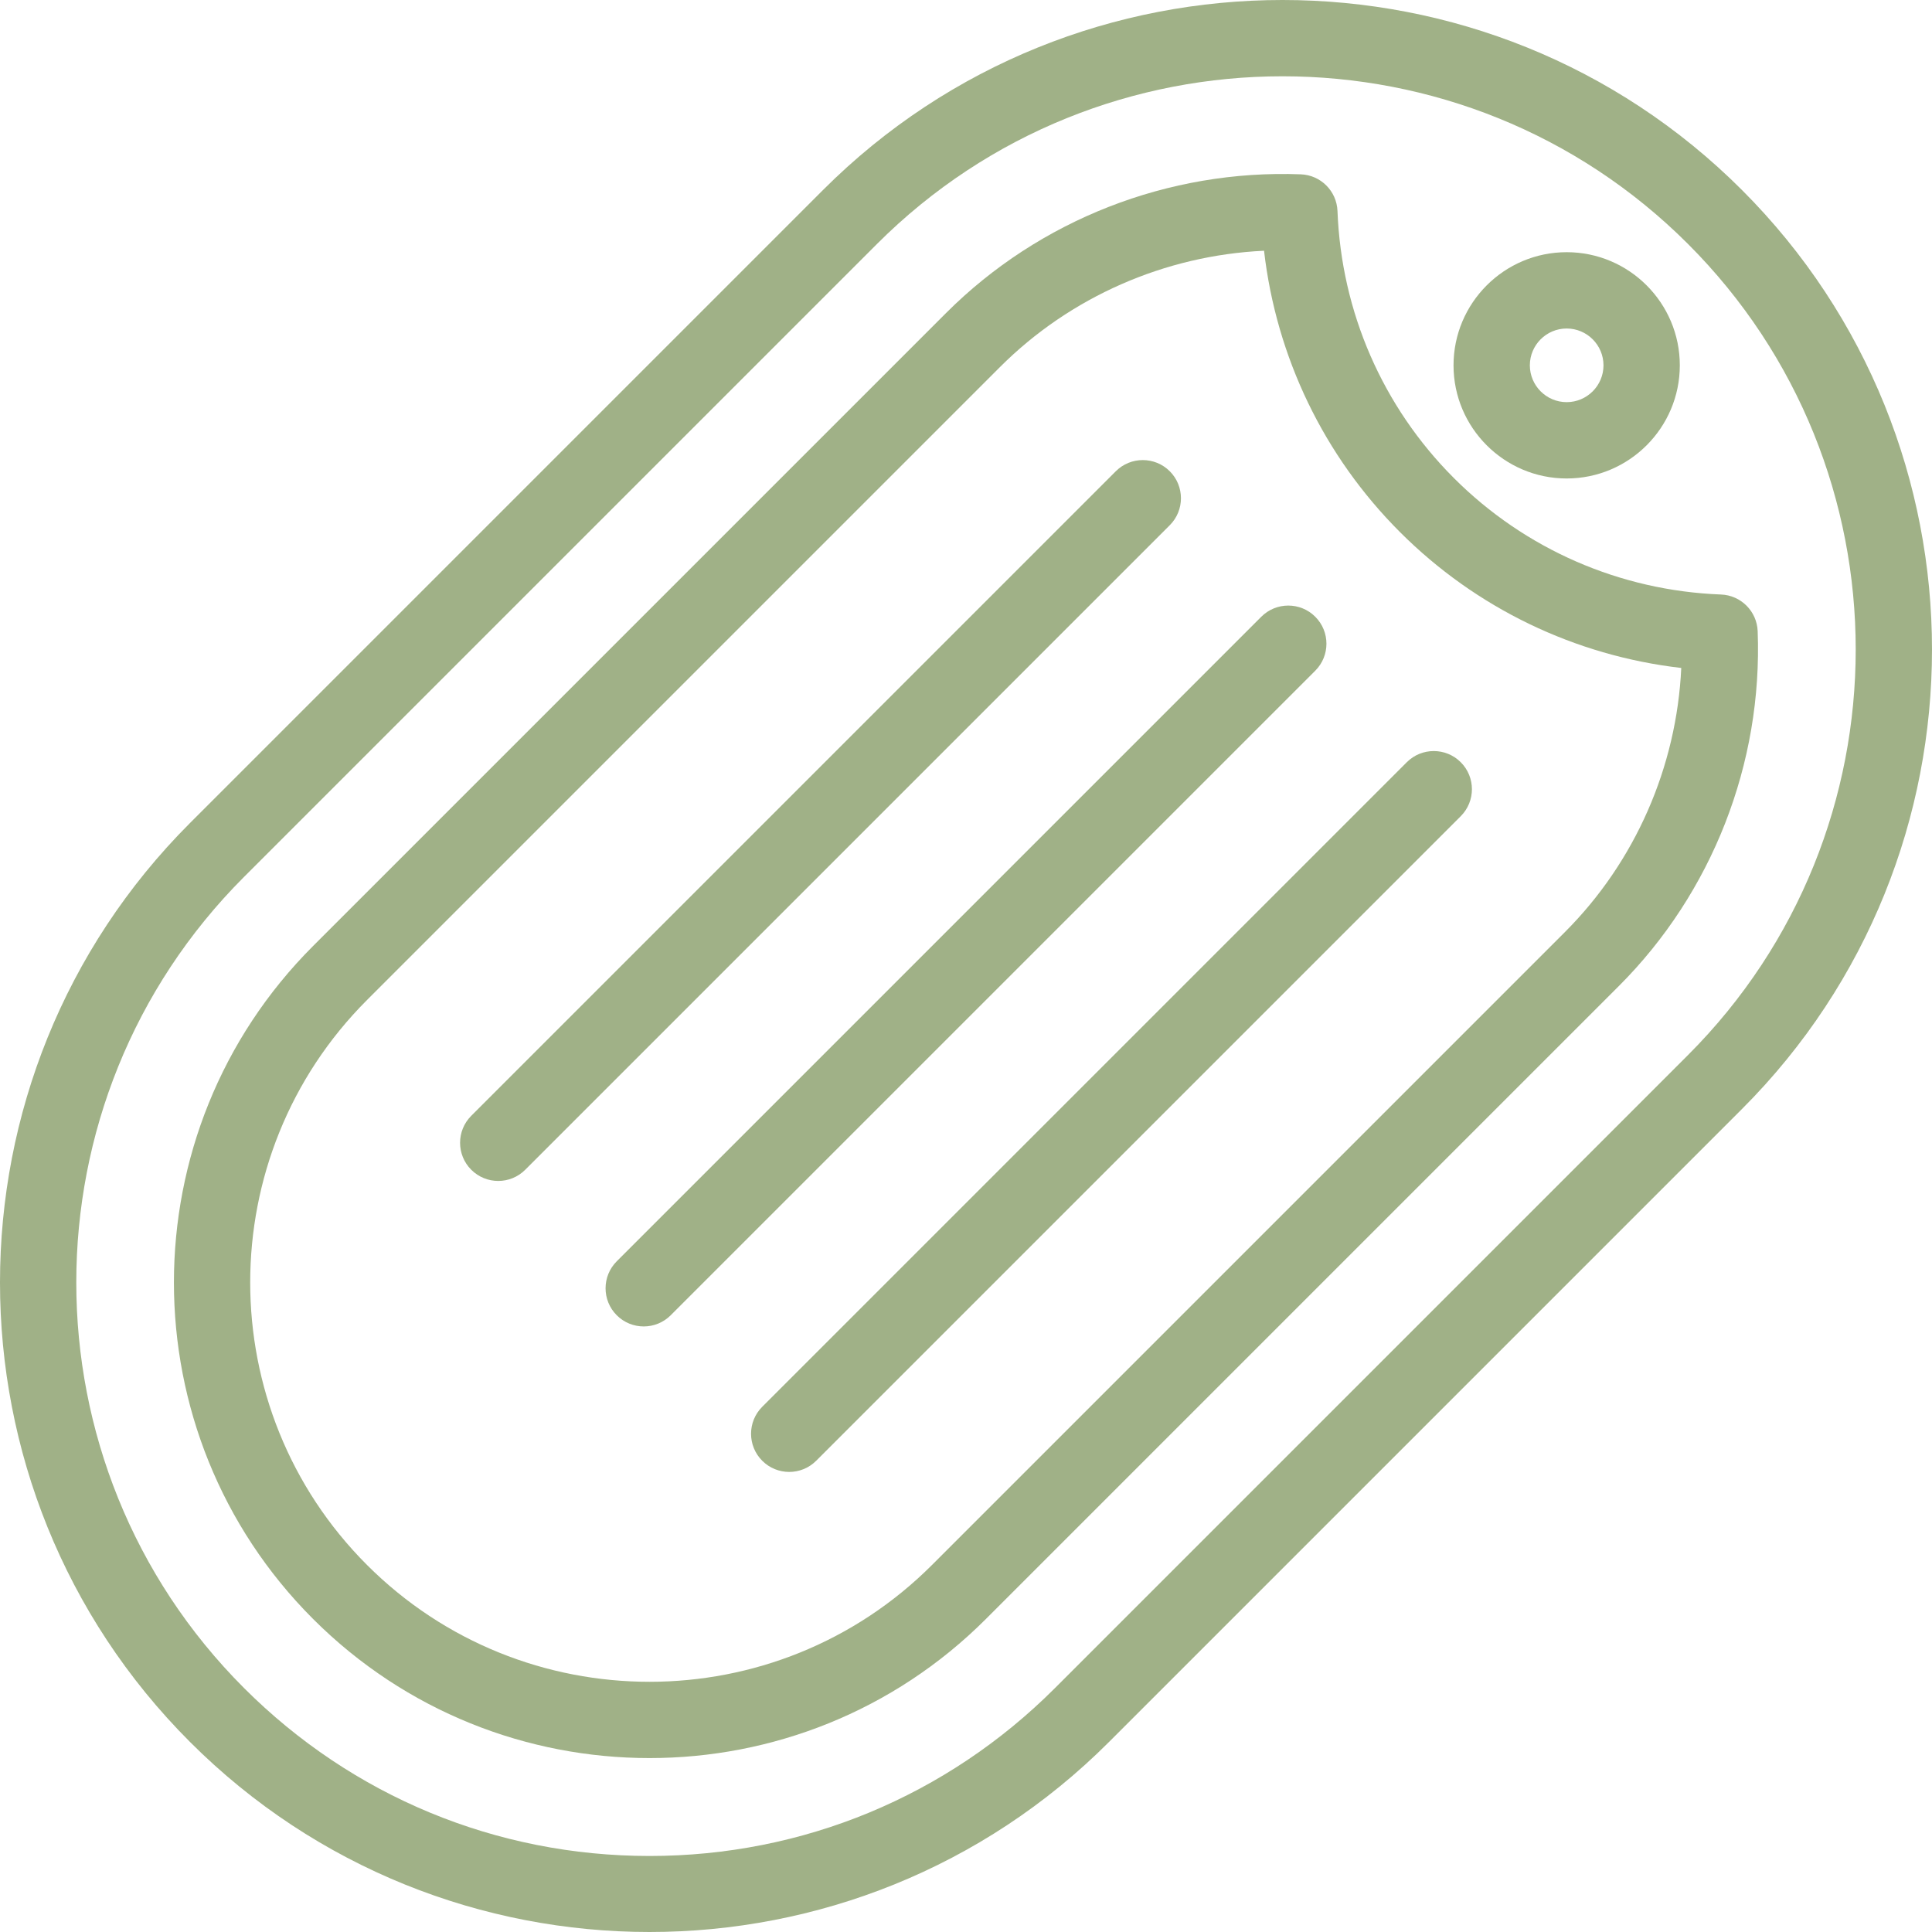 <?xml version="1.0" encoding="iso-8859-1"?>
<!-- Generator: Adobe Illustrator 19.0.0, SVG Export Plug-In . SVG Version: 6.00 Build 0)  -->
<svg xmlns="http://www.w3.org/2000/svg" xmlns:xlink="http://www.w3.org/1999/xlink" version="1.1" id="Layer_1" x="0px" y="0px" viewBox="0 0 512 512" style="enable-background:new 0 0 512 512;" xml:space="preserve" width="512px" height="512px">
<g>
	<g>
		<path d="M461.642,50.358c-67.144-67.144-176.395-67.144-243.539,0L50.358,218.103c-67.144,67.144-67.144,176.395,0,243.539    C83.93,495.214,128.029,512,172.127,512c44.099,0,88.198-16.786,121.769-50.358l167.745-167.745    C528.786,226.753,528.786,117.502,461.642,50.358z M447.341,279.595L279.595,447.34c-28.706,28.706-66.872,44.514-107.467,44.514    c-40.596,0-78.763-15.81-107.469-44.515c-59.257-59.259-59.257-155.677,0-214.936L232.404,64.659    c29.629-29.629,68.549-44.443,107.469-44.443c38.92,0,77.839,14.815,107.469,44.443    C506.598,123.917,506.598,220.336,447.341,279.595z" fill="#a0b187"/>
	</g>
</g>
<g>
	<g>
		<path d="M465.802,167.272c-0.202-5.282-4.438-9.518-9.719-9.719c-26.768-1.022-51.903-11.98-70.779-30.855    c-18.875-18.876-29.833-44.012-30.856-70.781c-0.202-5.282-4.438-9.517-9.719-9.719c-35.051-1.339-69.315,12.06-94.018,36.765    L82.963,250.708c-49.165,49.165-49.165,129.163,0,178.327c24.582,24.582,56.873,36.874,89.163,36.874    c32.29,0,64.582-12.29,89.163-36.874L429.034,261.29C453.739,236.588,467.141,202.319,465.802,167.272z M414.735,246.989    L246.989,414.735c-41.279,41.278-108.445,41.278-149.724,0c-41.279-41.279-41.279-108.445,0-149.724L265.011,97.265    c18.621-18.621,43.728-29.589,69.973-30.816c3.254,28.193,15.838,54.371,36.018,74.552c20.18,20.18,46.357,32.764,74.551,36.017    C444.323,203.263,433.356,228.368,414.735,246.989z" fill="#a0b187"/>
	</g>
</g>
<g>
	<g>
		<path d="M310.002,124.886c-3.949-3.949-10.353-3.949-14.301,0L124.886,295.7c-3.949,3.949-3.949,10.353,0,14.301    c1.974,1.974,4.563,2.962,7.151,2.962c2.588,0,5.176-0.987,7.15-2.962l170.814-170.814    C313.951,135.239,313.951,128.835,310.002,124.886z" fill="#a0b187"/>
	</g>
</g>
<g>
	<g>
		<path d="M348.557,163.443c-3.949-3.949-10.353-3.949-14.301,0L163.443,334.257c-3.949,3.949-3.949,10.353,0,14.301    c1.974,1.974,4.563,2.962,7.15,2.962s5.176-0.987,7.15-2.962l170.814-170.814C352.508,173.794,352.508,167.391,348.557,163.443z" fill="#a0b187"/>
	</g>
</g>
<g>
	<g>
		<path d="M387.113,201.998c-3.949-3.949-10.353-3.949-14.301,0L201.998,372.814c-3.949,3.948-3.949,10.352,0,14.301    c1.974,1.974,4.563,2.962,7.15,2.962s5.176-0.987,7.15-2.962l170.814-170.815C391.062,212.35,391.062,205.946,387.113,201.998z" fill="#a0b187"/>
	</g>
</g>
<g>
	<g>
		<path d="M415.184,66.833c-16.532,0-29.984,13.451-29.984,29.984c0,16.533,13.451,29.984,29.984,29.984    c16.534,0,29.984-13.451,29.984-29.984C445.168,80.284,431.716,66.833,415.184,66.833z M415.184,106.573    c-5.38,0-9.758-4.378-9.758-9.758c0-5.38,4.378-9.758,9.758-9.758c5.381,0,9.758,4.378,9.758,9.758    C424.942,102.195,420.564,106.573,415.184,106.573z" fill="#a0b187"/>
	</g>
</g>
<g>
</g>
<g>
</g>
<g>
</g>
<g>
</g>
<g>
</g>
<g>
</g>
<g>
</g>
<g>
</g>
<g>
</g>
<g>
</g>
<g>
</g>
<g>
</g>
<g>
</g>
<g>
</g>
<g>
</g>
</svg>
